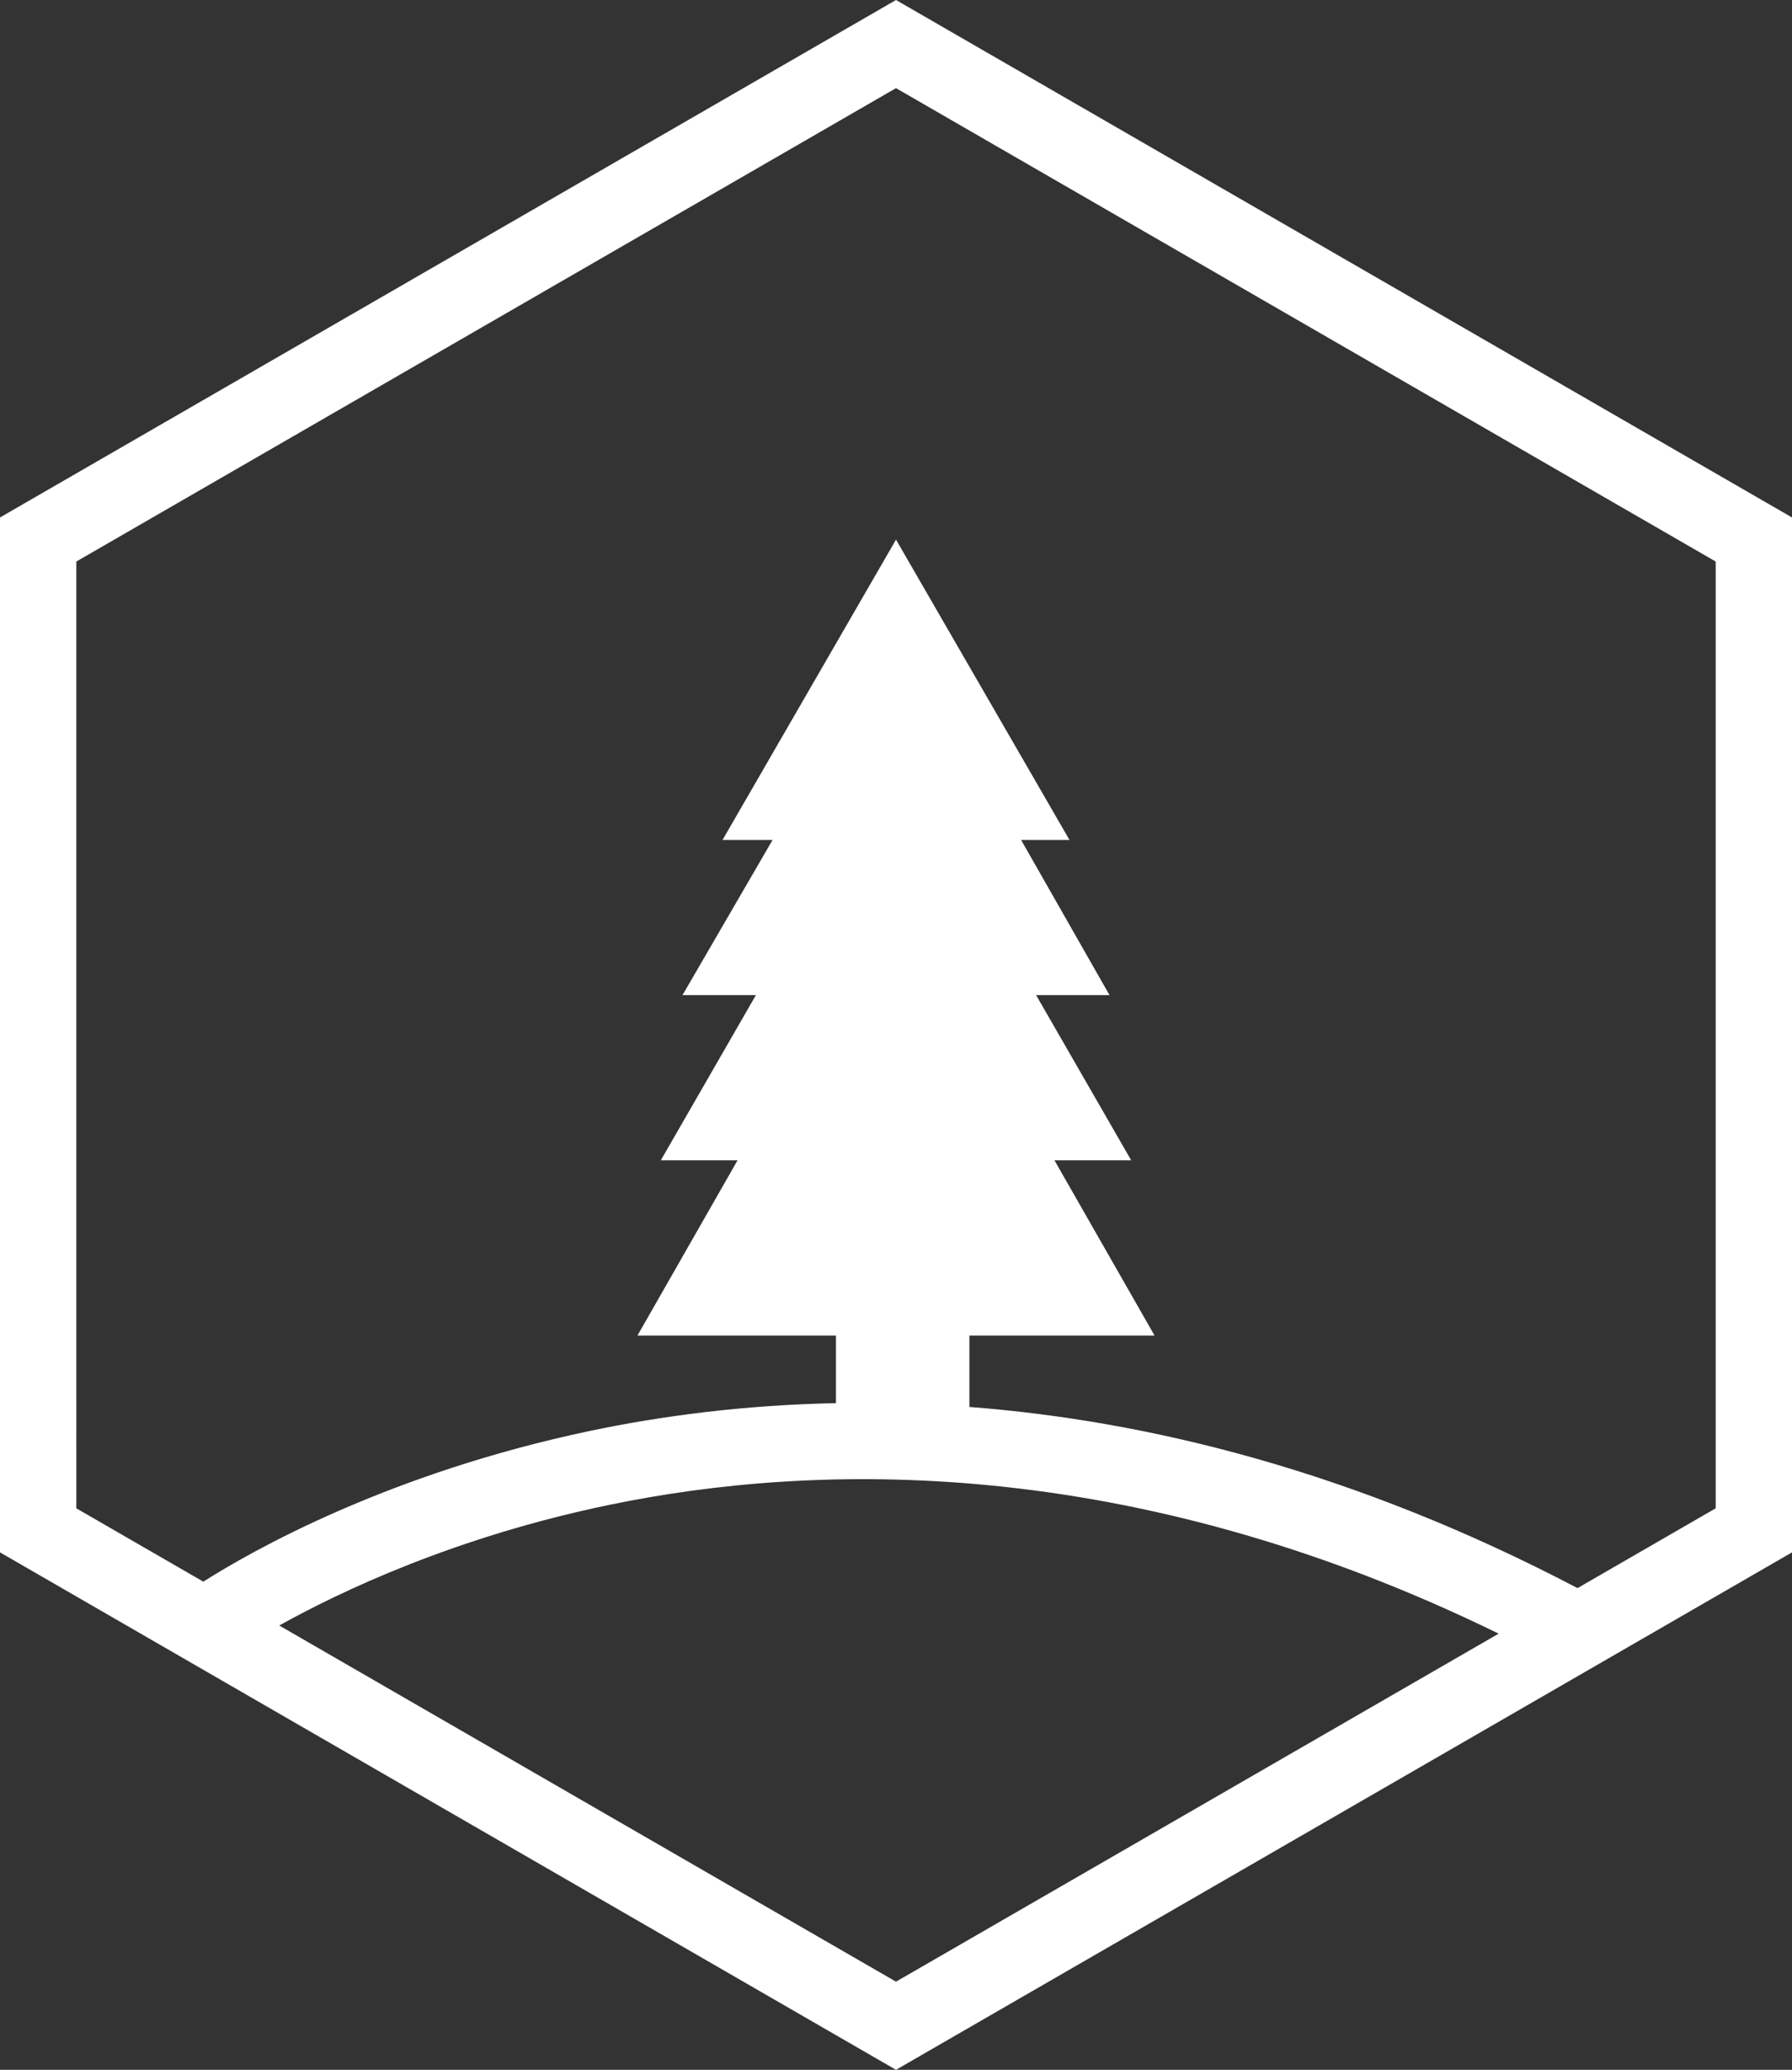<svg version="1.1" id="图层_1" x="0px" y="0px" width="173.205px" height="200px" viewBox="0 0 173.205 200" enable-background="new 0 0 173.205 200" xml:space="preserve" xmlns="http://www.w3.org/2000/svg" xmlns:xlink="http://www.w3.org/1999/xlink" xmlns:xml="http://www.w3.org/XML/1998/namespace">
  <rect x="0" y="0" width="173.205" height="200" fill="#333333" stroke="none"/>
  <path fill="#FFFFFF" d="M86.603,0L0,50.001v100L86.603,200l86.603-49.999v-100L86.603,0z M26.99,157.067
	c5.929-3.305,17.031-8.582,31.952-11.667c19.757-4.087,50.26-4.996,85.91,12.454l-58.25,33.629L26.99,157.067z M165.829,145.743
	l-13.355,7.711c-21.596-11.327-41.557-16.183-58.777-17.504v-6.901h17.896l-9.674-16.931h7.417l-9.19-15.962h7.094l-8.546-14.994
	h4.677l-16.768-29.02l-16.768,29.02h4.836l-8.705,14.994h7.094l-9.19,15.962h7.417l-9.674,16.931h19.186v6.532
	c-8.957,0.18-16.936,1.25-23.72,2.672c-19.587,4.112-32.78,11.625-37.427,14.578l-12.275-7.087V54.26L86.603,8.517l79.227,45.743
	V145.743z" class="color c1"/>
</svg>
